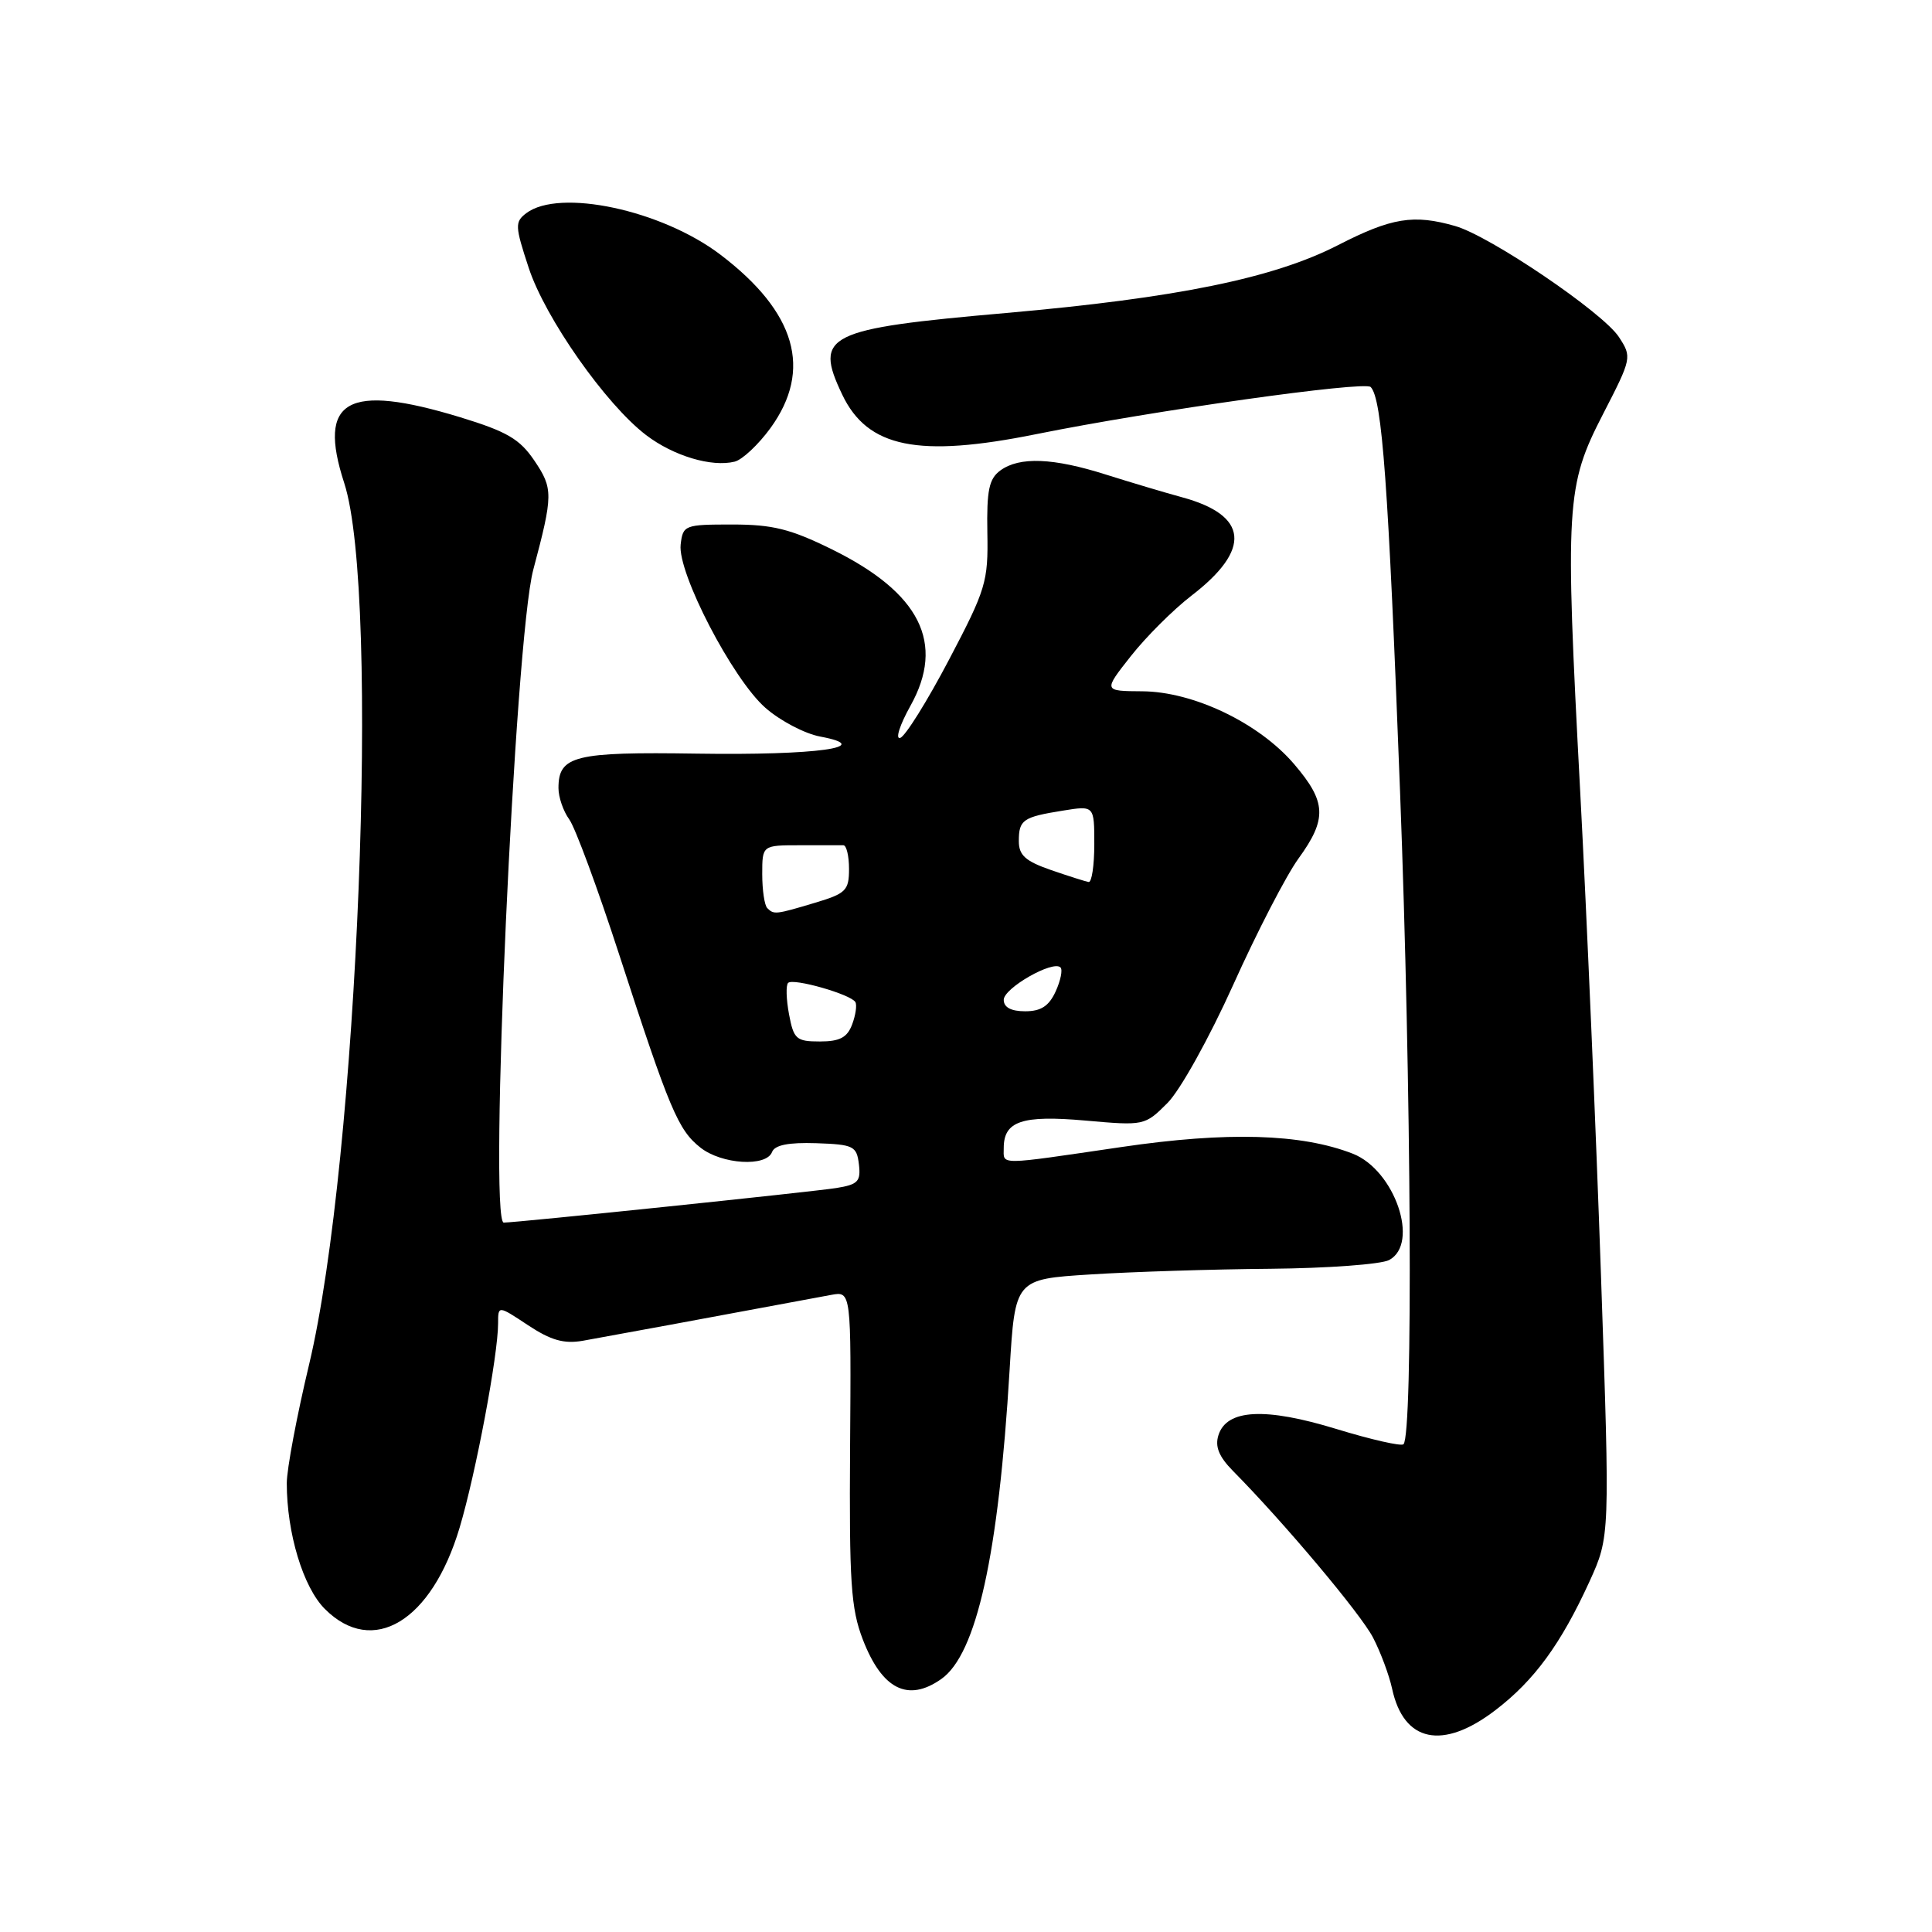 <?xml version="1.0" encoding="UTF-8" standalone="no"?>
<!DOCTYPE svg PUBLIC "-//W3C//DTD SVG 1.1//EN" "http://www.w3.org/Graphics/SVG/1.1/DTD/svg11.dtd" >
<svg xmlns="http://www.w3.org/2000/svg" xmlns:xlink="http://www.w3.org/1999/xlink" version="1.1" viewBox="0 0 256 256">
 <g >
 <path fill="currentColor"
d=" M 198.13 226.62 C 203.29 222.69 206.83 217.84 210.62 209.55 C 213.33 203.59 213.33 203.59 212.14 169.05 C 211.49 150.05 210.25 121.22 209.39 105.00 C 207.36 66.76 207.50 64.40 212.41 54.87 C 216.23 47.45 216.25 47.32 214.51 44.65 C 212.38 41.40 197.44 31.27 192.82 29.95 C 187.31 28.37 184.40 28.84 177.30 32.48 C 168.77 36.86 155.92 39.48 133.35 41.47 C 109.44 43.57 107.83 44.37 111.60 52.29 C 114.96 59.33 121.67 60.69 137.34 57.52 C 152.71 54.42 180.79 50.46 181.62 51.28 C 183.14 52.81 183.96 64.12 185.51 104.77 C 187.01 144.05 187.25 190.09 185.97 191.37 C 185.67 191.66 181.69 190.76 177.12 189.36 C 167.63 186.45 162.54 186.72 161.45 190.17 C 160.97 191.67 161.51 193.01 163.36 194.89 C 170.17 201.78 180.32 213.86 181.94 217.00 C 182.94 218.93 184.07 221.97 184.46 223.76 C 185.99 230.86 191.16 231.95 198.13 226.62 Z  M 124.71 222.49 C 129.40 219.21 132.31 206.07 133.78 181.50 C 134.50 169.50 134.50 169.50 144.50 168.87 C 150.00 168.52 160.72 168.18 168.32 168.12 C 175.91 168.05 183.00 167.53 184.07 166.96 C 188.14 164.78 184.82 155.05 179.25 152.87 C 172.43 150.21 162.63 149.92 148.58 151.99 C 132.00 154.42 133.00 154.42 133.00 152.12 C 133.00 148.55 135.42 147.74 143.81 148.48 C 151.61 149.17 151.69 149.16 154.69 146.16 C 156.38 144.47 160.22 137.56 163.41 130.49 C 166.54 123.53 170.43 116.00 172.05 113.77 C 175.87 108.50 175.77 106.26 171.47 101.24 C 166.82 95.80 158.13 91.64 151.35 91.60 C 146.19 91.57 146.19 91.57 149.85 86.93 C 151.86 84.38 155.46 80.79 157.86 78.94 C 165.87 72.79 165.43 68.27 156.59 65.88 C 154.34 65.27 149.83 63.92 146.56 62.89 C 139.55 60.66 135.08 60.49 132.55 62.34 C 131.05 63.44 130.73 64.95 130.83 70.59 C 130.95 77.09 130.65 78.09 125.73 87.45 C 122.85 92.93 119.95 97.57 119.28 97.78 C 118.61 97.98 119.22 96.07 120.63 93.54 C 125.28 85.22 121.93 78.55 110.21 72.78 C 104.74 70.09 102.38 69.50 97.02 69.50 C 90.71 69.50 90.49 69.58 90.19 72.16 C 89.76 75.89 97.06 89.96 101.41 93.78 C 103.36 95.50 106.64 97.22 108.69 97.60 C 116.13 99.00 108.15 100.10 92.36 99.86 C 76.11 99.61 74.00 100.13 74.00 104.43 C 74.00 105.63 74.64 107.49 75.42 108.56 C 76.21 109.63 79.19 117.70 82.05 126.50 C 88.73 147.07 89.86 149.74 92.82 152.07 C 95.64 154.29 101.54 154.65 102.30 152.65 C 102.66 151.72 104.47 151.36 108.16 151.48 C 113.11 151.65 113.52 151.86 113.81 154.28 C 114.08 156.54 113.69 156.96 110.81 157.42 C 107.69 157.92 68.36 162.01 66.75 162.00 C 64.73 161.99 68.22 84.68 70.66 75.50 C 73.30 65.57 73.31 64.74 70.81 61.04 C 68.87 58.17 67.19 57.19 60.99 55.29 C 45.98 50.72 42.02 52.96 45.61 64.00 C 50.42 78.80 47.43 153.71 40.95 180.83 C 39.33 187.61 38.00 194.67 38.00 196.53 C 38.00 203.15 40.17 210.33 43.05 213.20 C 49.40 219.55 57.19 214.85 60.90 202.43 C 63.04 195.27 66.00 179.55 66.00 175.35 C 66.00 172.97 66.00 172.97 69.97 175.60 C 73.00 177.60 74.72 178.09 77.22 177.66 C 79.88 177.19 94.18 174.56 110.14 171.58 C 112.79 171.09 112.79 171.09 112.64 191.80 C 112.52 209.70 112.75 213.14 114.33 217.25 C 116.88 223.85 120.30 225.58 124.71 222.49 Z  M 102.10 56.71 C 107.68 49.00 105.49 41.38 95.48 33.76 C 87.69 27.83 74.12 24.93 69.73 28.25 C 68.21 29.41 68.23 29.95 70.06 35.50 C 72.24 42.14 80.27 53.58 85.61 57.65 C 89.23 60.41 94.29 61.93 97.35 61.17 C 98.36 60.92 100.50 58.91 102.10 56.71 Z  M 104.55 134.40 C 104.18 132.42 104.12 130.54 104.43 130.24 C 105.10 129.57 112.73 131.75 113.34 132.78 C 113.57 133.17 113.38 134.51 112.91 135.75 C 112.26 137.48 111.27 138.00 108.64 138.00 C 105.51 138.00 105.17 137.70 104.55 134.40 Z  M 133.00 132.48 C 133.00 130.93 139.53 127.20 140.52 128.19 C 140.83 128.49 140.54 129.92 139.88 131.37 C 138.99 133.31 137.94 134.00 135.84 134.00 C 133.97 134.00 133.00 133.48 133.00 132.48 Z  M 101.67 120.33 C 101.30 119.97 101.00 117.94 101.00 115.83 C 101.00 112.00 101.00 112.00 106.00 112.00 C 108.75 112.00 111.34 112.00 111.75 112.00 C 112.16 112.00 112.50 113.41 112.50 115.14 C 112.50 117.99 112.09 118.40 108.00 119.62 C 102.76 121.19 102.55 121.21 101.67 120.33 Z  M 139.25 115.28 C 135.88 114.11 135.00 113.33 135.00 111.46 C 135.00 108.63 135.53 108.26 140.85 107.41 C 145.00 106.74 145.00 106.74 145.00 111.87 C 145.00 114.69 144.66 116.94 144.25 116.87 C 143.84 116.80 141.59 116.09 139.25 115.28 Z "/>
</g>
</svg>